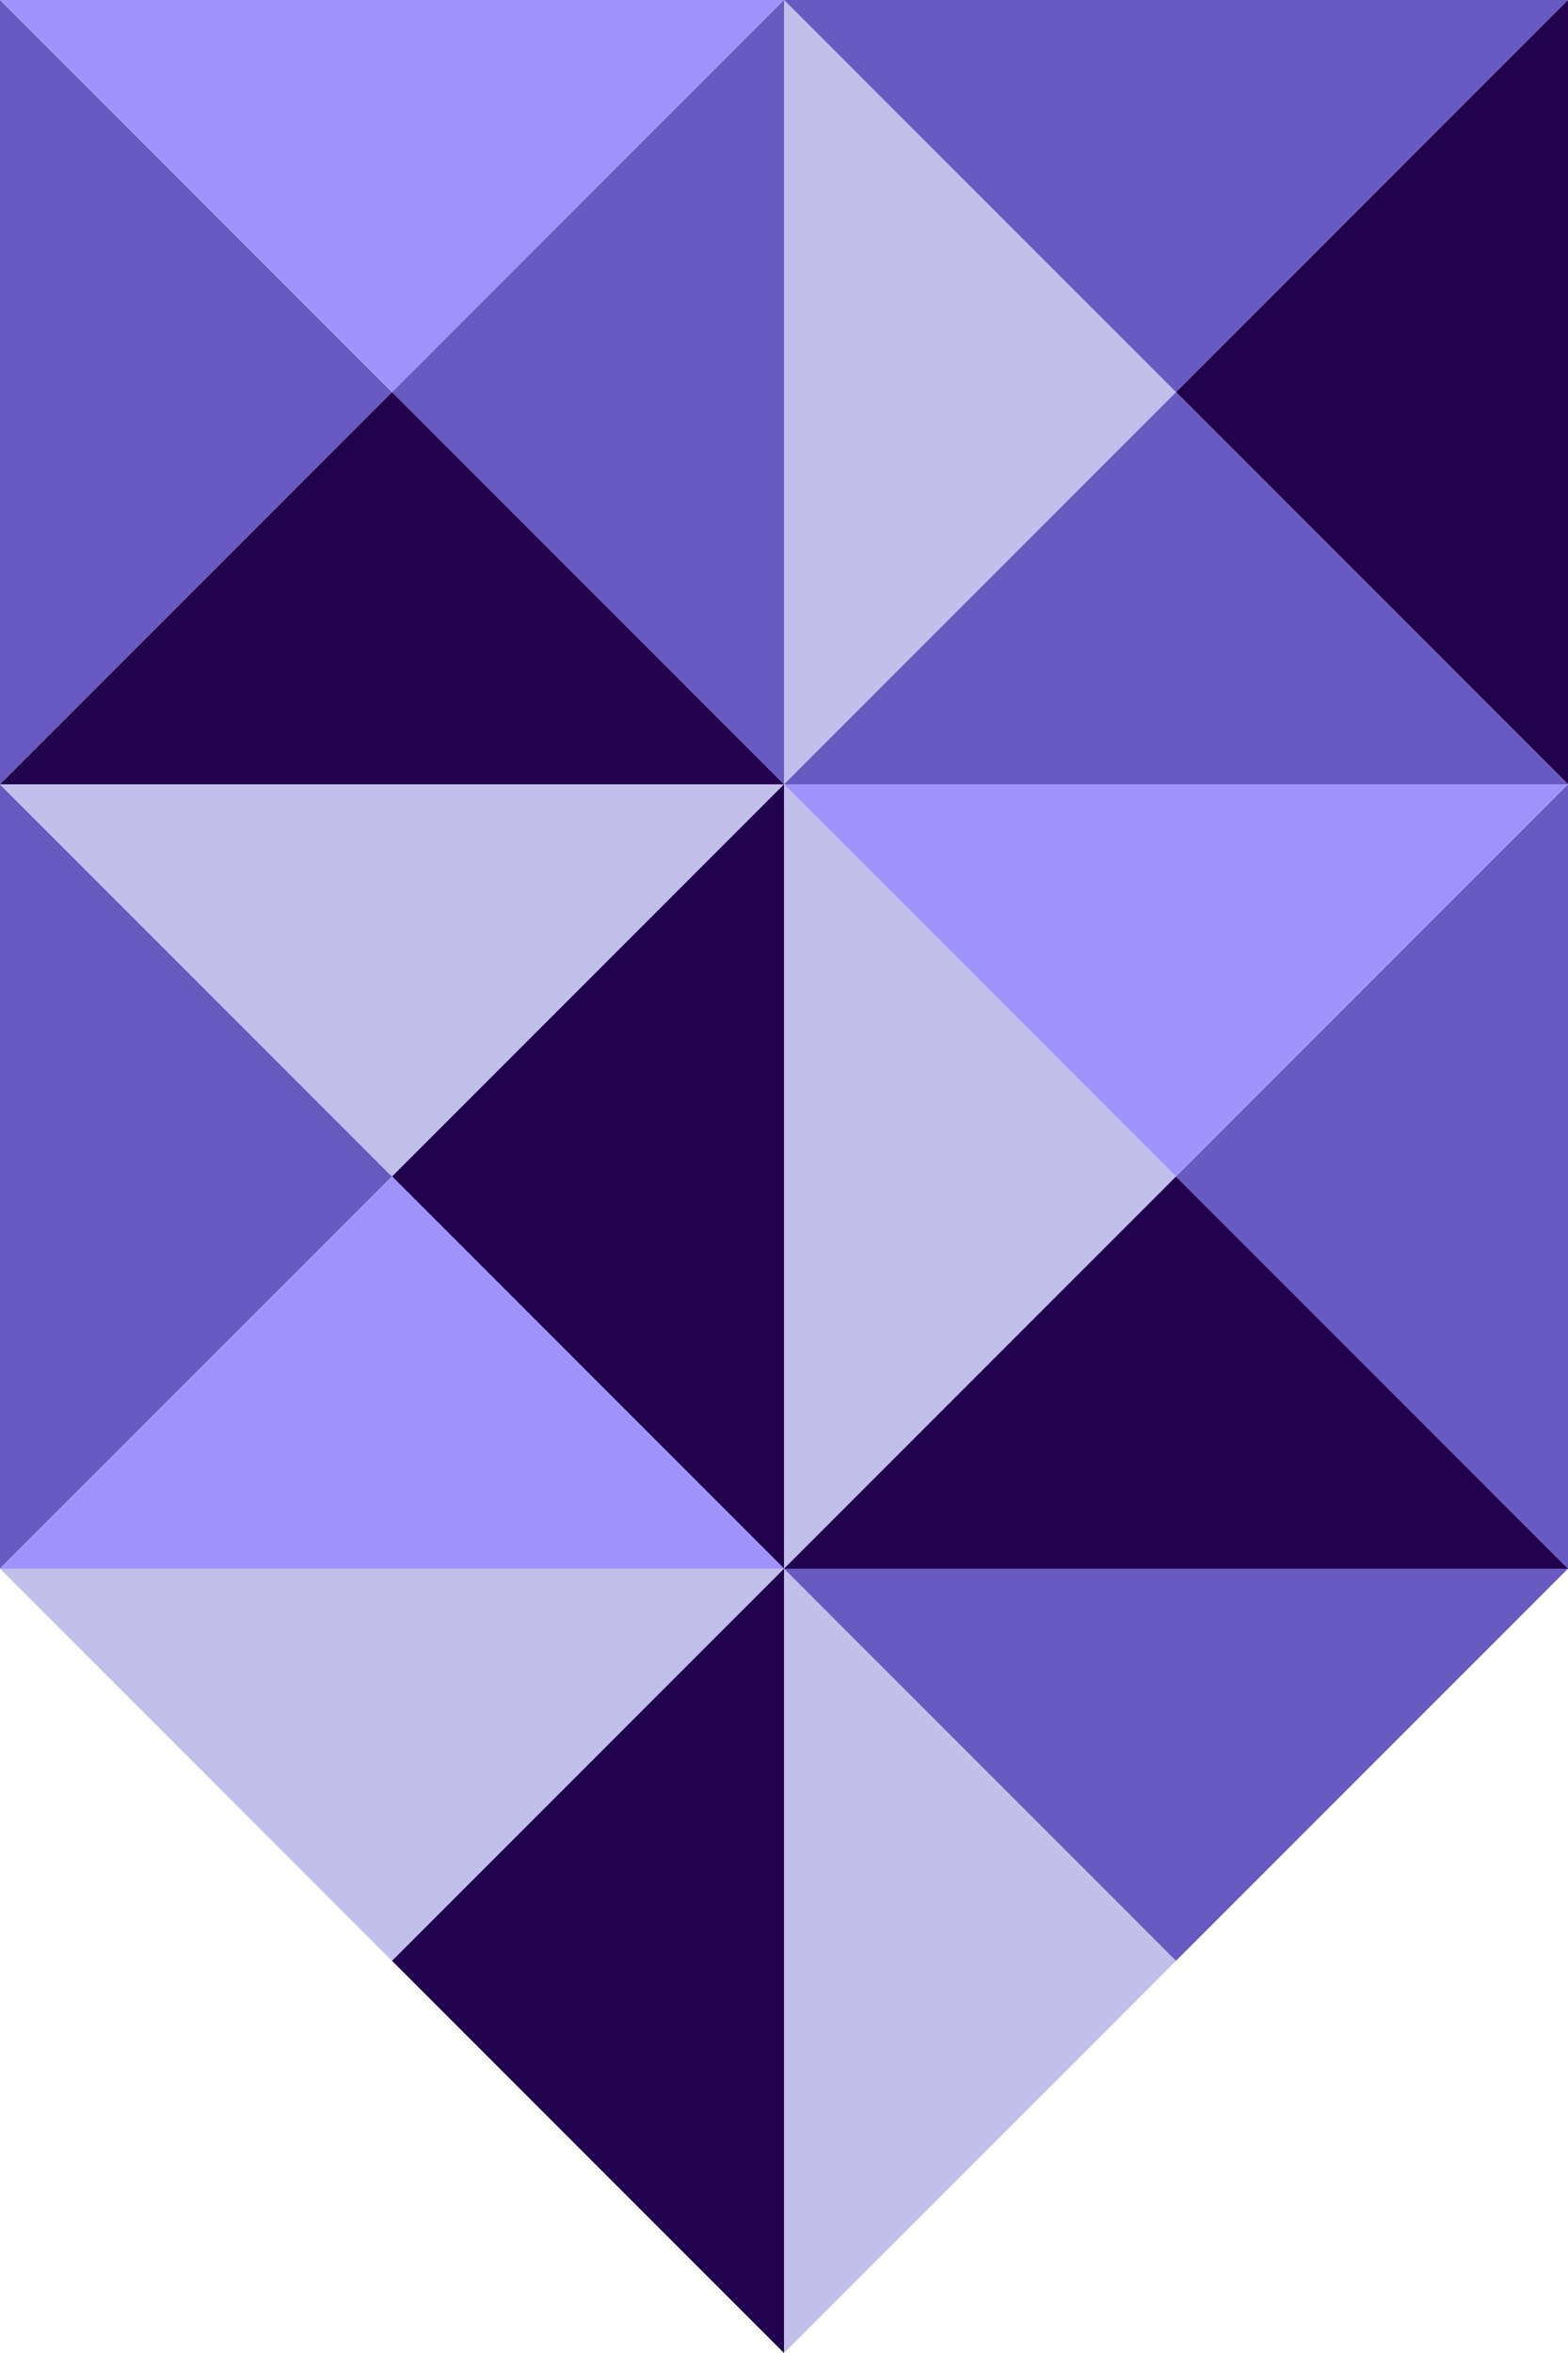 <svg xmlns="http://www.w3.org/2000/svg" viewBox="0 0 26 39"><style>.B{fill:#685ac0}.C{fill:#20024e}.D{fill:#c2bfeb}.E{fill:#a094fc}</style><path d="M0 0v13l6.5-6.5z" class="B"/><path d="M13 0H0l6.5 6.5z" class="E"/><path d="M13 13V0L6.5 6.5z" class="B"/><path d="M0 13h13L6.5 6.5z" class="C"/><path d="M13 0v13l6.5-6.5z" class="D"/><path d="M26 0H13l6.5 6.5z" class="B"/><path d="M26 13V0l-6.5 6.5z" class="C"/><path d="M13 13h13l-6.5-6.5z" class="B"/><path d="M13 13v13l6.5-6.5z" class="D"/><path d="M26 13H13l6.5 6.5z" class="E"/><path d="M26 26V13l-6.5 6.5z" class="B"/><path d="M13 26h13l-6.5-6.5z" class="C"/><path d="M0 13v13l6.5-6.5z" class="B"/><path d="M13 13H0l6.5 6.5z" class="D"/><path d="M13 26V13l-6.5 6.5z" class="C"/><path d="M0 26h13l-6.5-6.5z" class="E"/><path d="M13 26v13l6.5-6.5z" class="D"/><path d="M26 26H13l6.5 6.5z" class="B"/><path d="M13 26H0l6.5 6.5z" class="D"/><path d="M13 39V26l-6.5 6.5z" class="C"/></svg>